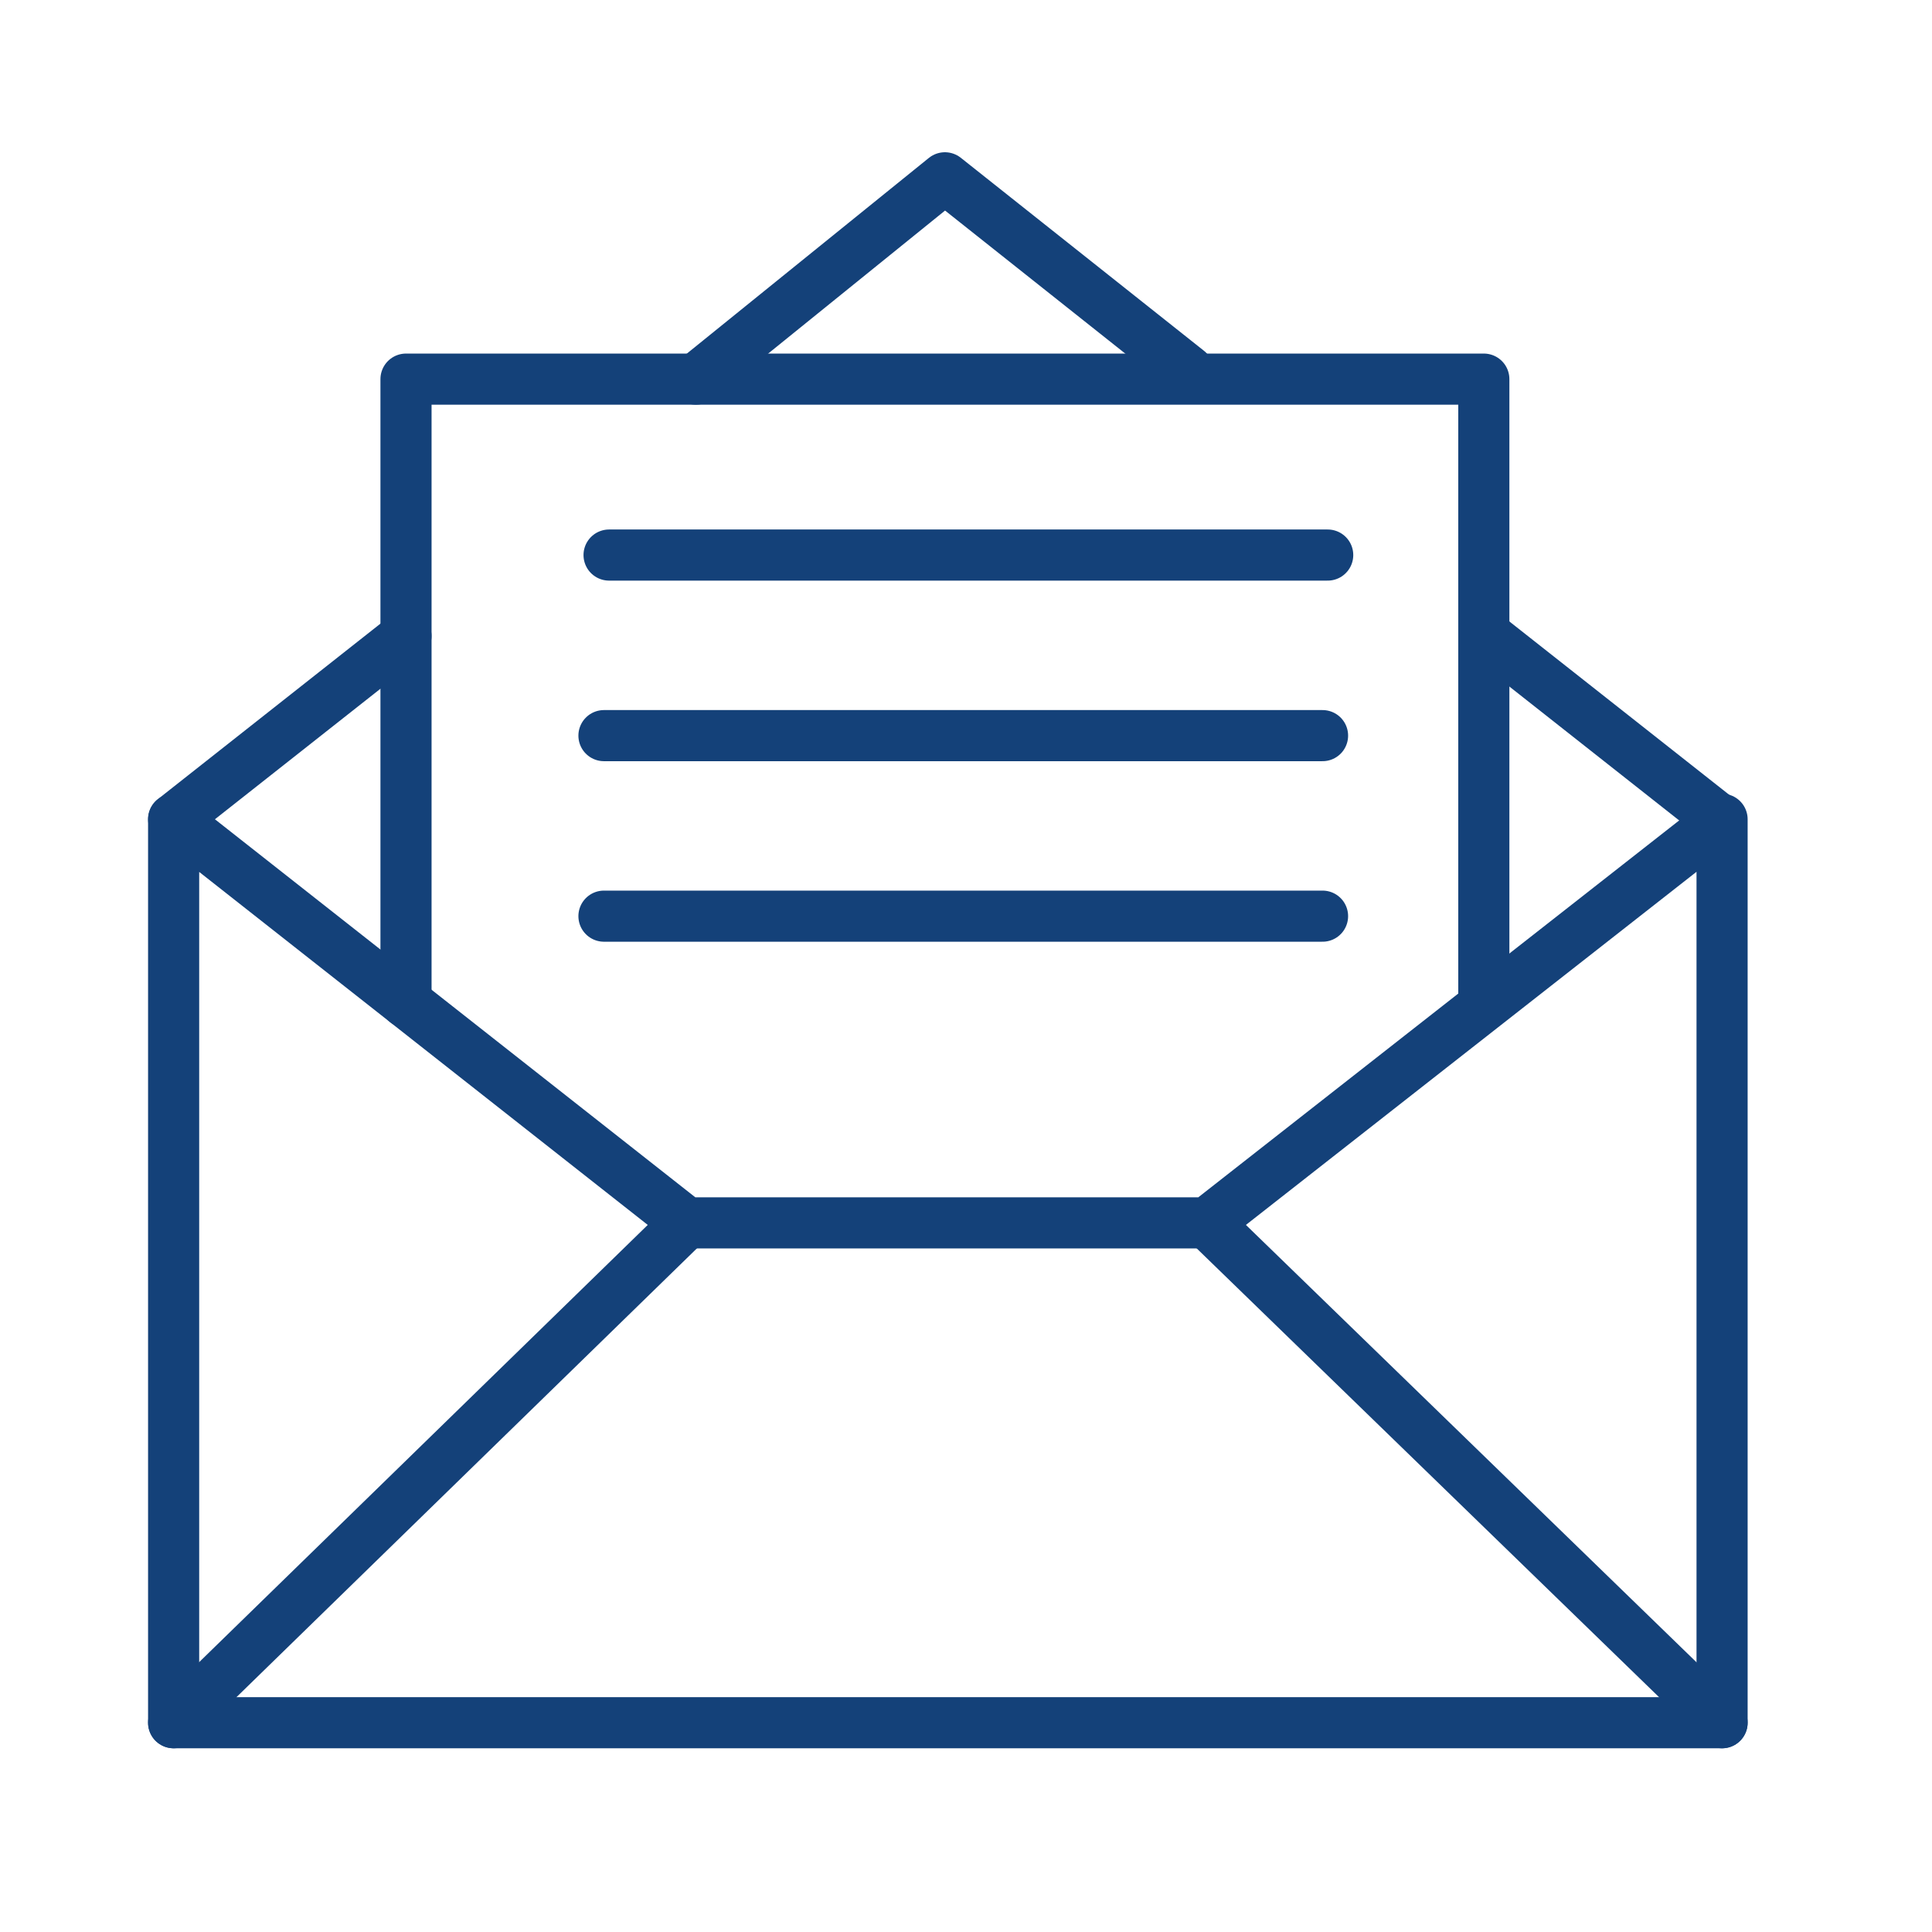 <?xml version='1.0' encoding='UTF-8'?>
<svg xmlns="http://www.w3.org/2000/svg" id="k" data-name="Courrier" viewBox="0 0 453.54 453.54">
  <defs>
    <style>
      .am {
        fill: none;
        stroke: #144179;
        stroke-linecap: round;
        stroke-linejoin: round;
        stroke-width: 12px;
      }
    </style>
  </defs>
  <polygon class="am" points="40.76 192.33 40.76 404.41 404.26 404.41 404.26 192.33 283.37 287.07 161.15 287.07 40.76 192.33"/>
  <polyline class="am" points="95.31 235.26 95.31 89 348.33 89 348.33 234.74"/>
  <line class="am" x1="142.98" y1="130.3" x2="311.68" y2="130.3"/>
  <line class="am" x1="141.78" y1="172.69" x2="310.47" y2="172.69"/>
  <line class="am" x1="40.76" y1="192.33" x2="95.31" y2="149.31"/>
  <line class="am" x1="403.54" y1="192.33" x2="348.98" y2="149.31"/>
  <polyline class="am" points="163.37 89 221.82 41.74 278.93 87.07"/>
  <line class="am" x1="40.76" y1="404.41" x2="161.15" y2="287.07"/>
  <line class="am" x1="404.26" y1="404.41" x2="283.37" y2="287.07"/>
  <line class="am" x1="141.78" y1="215.07" x2="310.47" y2="215.07"/>
</svg>
